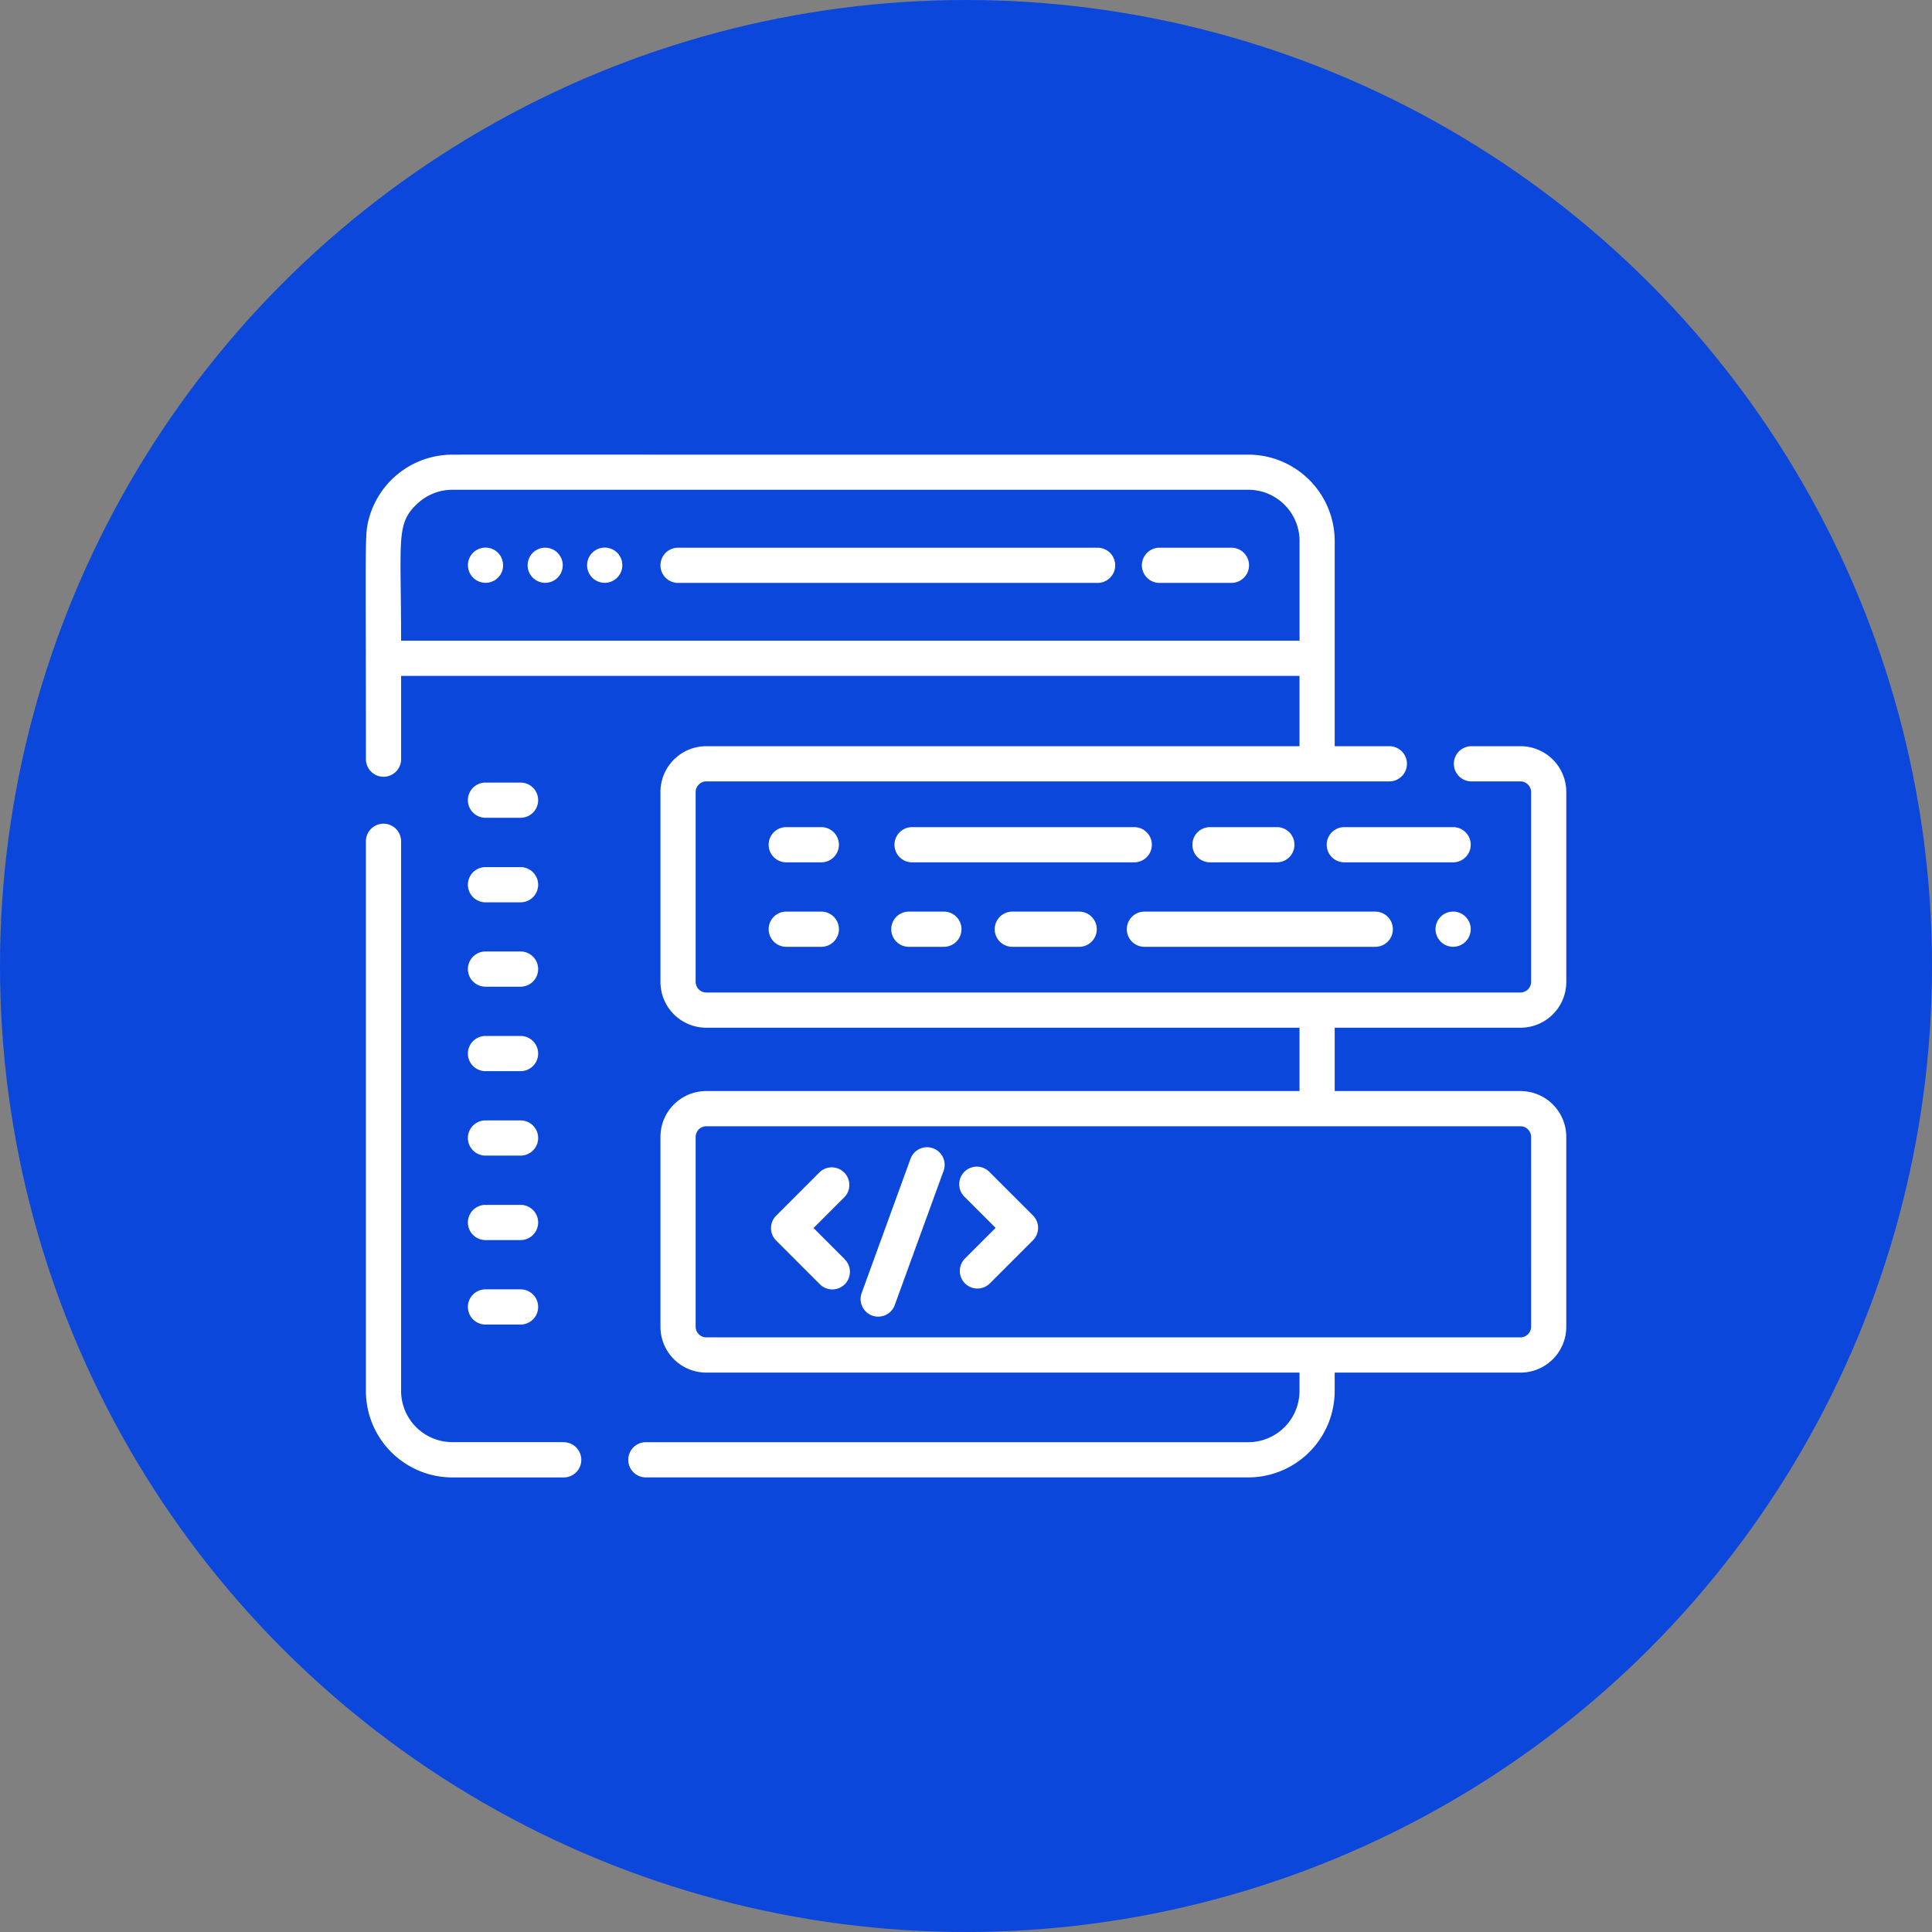 <svg xmlns="http://www.w3.org/2000/svg" width="100" height="100" viewBox="0 0 100 100">
  <rect x="0" y="0" width="100" height="100" fill="#808080" stroke="none"/>
  <g id="Grupo_1102254" data-name="Grupo 1102254" transform="translate(-315 -7125)">
    <circle id="Elipse_11618" data-name="Elipse 11618" cx="50" cy="50" r="50" transform="translate(315 7125)" fill="#0b47db"/>
    <g id="Grupo_1102301" data-name="Grupo 1102301" transform="translate(333.929 7110.612)">
      <g id="Grupo_1102250" data-name="Grupo 1102250" transform="translate(5.289 59.266)">
        <g id="Grupo_1102249" data-name="Grupo 1102249">
          <path id="Trazado_877597" data-name="Trazado 877597" d="M46.31,213.8H44.495a.911.911,0,1,0,0,1.822H46.31a.911.911,0,1,0,0-1.822Z" transform="translate(-43.584 -213.796)" fill="#fff"/>
        </g>
      </g>
      <g id="Grupo_1102252" data-name="Grupo 1102252" transform="translate(5.289 54.894)">
        <g id="Grupo_1102251" data-name="Grupo 1102251">
          <path id="Trazado_877598" data-name="Trazado 877598" d="M46.31,177.778H44.495a.911.911,0,0,0,0,1.822H46.31a.911.911,0,1,0,0-1.822Z" transform="translate(-43.584 -177.778)" fill="#fff"/>
        </g>
      </g>
      <g id="Grupo_1102254-2" data-name="Grupo 1102254" transform="translate(5.289 63.637)">
        <g id="Grupo_1102253" data-name="Grupo 1102253" transform="translate(0 0)">
          <path id="Trazado_877599" data-name="Trazado 877599" d="M46.31,249.814H44.495a.911.911,0,0,0,0,1.822H46.31a.911.911,0,1,0,0-1.822Z" transform="translate(-43.584 -249.814)" fill="#fff"/>
        </g>
      </g>
      <g id="Grupo_1102256" data-name="Grupo 1102256" transform="translate(5.289 68.009)">
        <g id="Grupo_1102255" data-name="Grupo 1102255">
          <path id="Trazado_877600" data-name="Trazado 877600" d="M46.31,285.832H44.495a.911.911,0,0,0,0,1.822H46.31a.911.911,0,1,0,0-1.822Z" transform="translate(-43.584 -285.832)" fill="#fff"/>
        </g>
      </g>
      <g id="Grupo_1102258" data-name="Grupo 1102258" transform="translate(5.289 72.38)">
        <g id="Grupo_1102257" data-name="Grupo 1102257" transform="translate(0 0)">
          <path id="Trazado_877601" data-name="Trazado 877601" d="M46.31,321.851H44.495a.911.911,0,0,0,0,1.822H46.31a.911.911,0,1,0,0-1.822Z" transform="translate(-43.584 -321.851)" fill="#fff"/>
        </g>
      </g>
      <g id="Grupo_1102260" data-name="Grupo 1102260" transform="translate(5.289 76.752)">
        <g id="Grupo_1102259" data-name="Grupo 1102259" transform="translate(0 0)">
          <path id="Trazado_877602" data-name="Trazado 877602" d="M46.31,357.869H44.495a.911.911,0,1,0,0,1.822H46.31a.911.911,0,1,0,0-1.822Z" transform="translate(-43.584 -357.869)" fill="#fff"/>
        </g>
      </g>
      <g id="Grupo_1102262" data-name="Grupo 1102262" transform="translate(5.289 81.124)">
        <g id="Grupo_1102261" data-name="Grupo 1102261">
          <path id="Trazado_877603" data-name="Trazado 877603" d="M46.31,393.887H44.495a.911.911,0,0,0,0,1.822H46.31a.911.911,0,1,0,0-1.822Z" transform="translate(-43.584 -393.887)" fill="#fff"/>
        </g>
      </g>
      <g id="Grupo_1102264" data-name="Grupo 1102264" transform="translate(20.978 74.788)">
        <g id="Grupo_1102263" data-name="Grupo 1102263">
          <path id="Trazado_877604" data-name="Trazado 877604" d="M176.644,346.448l-1.6-1.6,1.6-1.6a.911.911,0,0,0-1.288-1.288l-2.248,2.248a.911.911,0,0,0,0,1.288l2.248,2.248a.911.911,0,1,0,1.288-1.288Z" transform="translate(-172.841 -341.686)" fill="#fff"/>
        </g>
      </g>
      <g id="Grupo_1102266" data-name="Grupo 1102266" transform="translate(30.736 74.788)">
        <g id="Grupo_1102265" data-name="Grupo 1102265">
          <path id="Trazado_877605" data-name="Trazado 877605" d="M257.042,344.2l-2.248-2.247a.911.911,0,1,0-1.288,1.288l1.6,1.6-1.6,1.6a.911.911,0,0,0,1.288,1.288l2.248-2.248A.911.911,0,0,0,257.042,344.2Z" transform="translate(-253.239 -341.686)" fill="#fff"/>
        </g>
      </g>
      <g id="Grupo_1102268" data-name="Grupo 1102268" transform="translate(25.619 73.768)">
        <g id="Grupo_1102267" data-name="Grupo 1102267" transform="translate(0 0)">
          <path id="Trazado_877606" data-name="Trazado 877606" d="M214.833,333.339a.911.911,0,0,0-1.167.544l-2.524,6.936a.911.911,0,1,0,1.712.623l2.524-6.936A.911.911,0,0,0,214.833,333.339Z" transform="translate(-211.086 -333.284)" fill="#fff"/>
        </g>
      </g>
      <g id="Grupo_1102270" data-name="Grupo 1102270" transform="translate(5.289 42.735)">
        <g id="Grupo_1102269" data-name="Grupo 1102269" transform="translate(0 0)">
          <path id="Trazado_877607" data-name="Trazado 877607" d="M45.385,78.33a.949.949,0,0,0-.051-.17A.923.923,0,0,0,45.251,78a.91.91,0,0,0-1.4-.139.846.846,0,0,0-.114.139.832.832,0,0,0-.083.157.857.857,0,0,0-.052.17.892.892,0,0,0-.018.179.912.912,0,0,0,.911.911.9.9,0,0,0,.179-.018.836.836,0,0,0,.17-.052A.909.909,0,0,0,45,79.266a.891.891,0,0,0,.138-.113.9.9,0,0,0,.247-.822Z" transform="translate(-43.582 -77.598)" fill="#fff"/>
        </g>
      </g>
      <g id="Grupo_1102272" data-name="Grupo 1102272" transform="translate(8.376 42.735)">
        <g id="Grupo_1102271" data-name="Grupo 1102271">
          <path id="Trazado_877608" data-name="Trazado 877608" d="M70.57,77.866a.909.909,0,1,0,.267.644A.917.917,0,0,0,70.57,77.866Z" transform="translate(-69.014 -77.599)" fill="#fff"/>
        </g>
      </g>
      <g id="Grupo_1102274" data-name="Grupo 1102274" transform="translate(11.464 42.735)">
        <g id="Grupo_1102273" data-name="Grupo 1102273" transform="translate(0 0)">
          <path id="Trazado_877609" data-name="Trazado 877609" d="M96.259,78.328a.942.942,0,0,0-.052-.17A.923.923,0,0,0,96.124,78a.785.785,0,0,0-.113-.139.9.9,0,0,0-.3-.2,1.07,1.07,0,0,0-.171-.052.924.924,0,0,0-.356,0,1.024,1.024,0,0,0-.17.052.939.939,0,0,0-.158.084.975.975,0,0,0-.139.114.846.846,0,0,0-.113.139.9.9,0,0,0-.084.157.956.956,0,0,0-.052.17.99.99,0,0,0-.017.179.919.919,0,0,0,.266.644.874.874,0,0,0,.139.113.941.941,0,0,0,.328.136.908.908,0,0,0,.527-.052.9.9,0,0,0,.157-.084.879.879,0,0,0,.138-.113.9.9,0,0,0,.249-.822Z" transform="translate(-94.456 -77.595)" fill="#fff"/>
        </g>
      </g>
      <g id="Grupo_1102276" data-name="Grupo 1102276" transform="translate(15.256 42.735)">
        <g id="Grupo_1102275" data-name="Grupo 1102275" transform="translate(0 0)">
          <path id="Trazado_877610" data-name="Trazado 877610" d="M148.326,77.6H126.61a.911.911,0,1,0,0,1.822h21.716a.911.911,0,0,0,0-1.822Z" transform="translate(-125.699 -77.598)" fill="#fff"/>
        </g>
      </g>
      <g id="Grupo_1102278" data-name="Grupo 1102278" transform="translate(40.175 42.735)">
        <g id="Grupo_1102277" data-name="Grupo 1102277" transform="translate(0 0)">
          <path id="Trazado_877611" data-name="Trazado 877611" d="M335.644,77.6H331.92a.911.911,0,0,0,0,1.822h3.724a.911.911,0,0,0,0-1.822Z" transform="translate(-331.009 -77.598)" fill="#fff"/>
        </g>
      </g>
      <g id="Grupo_1102280" data-name="Grupo 1102280" transform="translate(39.396 61.572)">
        <g id="Grupo_1102279" data-name="Grupo 1102279">
          <path id="Trazado_877612" data-name="Trazado 877612" d="M337.449,232.8H325.5a.911.911,0,0,0,0,1.822h11.949a.911.911,0,0,0,0-1.822Z" transform="translate(-324.59 -232.799)" fill="#fff"/>
        </g>
      </g>
      <g id="Grupo_1102282" data-name="Grupo 1102282" transform="translate(42.789 57.2)">
        <g id="Grupo_1102281" data-name="Grupo 1102281" transform="translate(0 0)">
          <path id="Trazado_877613" data-name="Trazado 877613" d="M356.923,196.78h-3.461a.911.911,0,0,0,0,1.822h3.461a.911.911,0,0,0,0-1.822Z" transform="translate(-352.551 -196.78)" fill="#fff"/>
        </g>
      </g>
      <g id="Grupo_1102284" data-name="Grupo 1102284" transform="translate(49.741 57.2)">
        <g id="Grupo_1102283" data-name="Grupo 1102283" transform="translate(0 0)">
          <path id="Trazado_877614" data-name="Trazado 877614" d="M416.374,196.78h-5.633a.911.911,0,0,0,0,1.822h5.633a.911.911,0,0,0,0-1.822Z" transform="translate(-409.83 -196.78)" fill="#fff"/>
        </g>
      </g>
      <g id="Grupo_1102286" data-name="Grupo 1102286" transform="translate(27.367 57.2)">
        <g id="Grupo_1102285" data-name="Grupo 1102285" transform="translate(0 0)">
          <path id="Trazado_877615" data-name="Trazado 877615" d="M237.9,196.78H226.4a.911.911,0,0,0,0,1.822H237.9a.911.911,0,1,0,0-1.822Z" transform="translate(-225.487 -196.78)" fill="#fff"/>
        </g>
      </g>
      <g id="Grupo_1102288" data-name="Grupo 1102288" transform="translate(32.557 61.572)">
        <g id="Grupo_1102287" data-name="Grupo 1102287">
          <path id="Trazado_877616" data-name="Trazado 877616" d="M272.621,232.8H269.16a.911.911,0,1,0,0,1.822h3.461a.911.911,0,1,0,0-1.822Z" transform="translate(-268.249 -232.799)" fill="#fff"/>
        </g>
      </g>
      <g id="Grupo_1102290" data-name="Grupo 1102290" transform="translate(27.201 61.572)">
        <g id="Grupo_1102289" data-name="Grupo 1102289">
          <path id="Trazado_877617" data-name="Trazado 877617" d="M226.847,232.8h-1.815a.911.911,0,1,0,0,1.822h1.815a.911.911,0,1,0,0-1.822Z" transform="translate(-224.121 -232.799)" fill="#fff"/>
        </g>
      </g>
      <g id="Grupo_1102292" data-name="Grupo 1102292" transform="translate(20.856 61.572)">
        <g id="Grupo_1102291" data-name="Grupo 1102291">
          <path id="Trazado_877618" data-name="Trazado 877618" d="M174.566,232.8h-1.815a.911.911,0,1,0,0,1.822h1.815a.911.911,0,1,0,0-1.822Z" transform="translate(-171.84 -232.799)" fill="#fff"/>
        </g>
      </g>
      <g id="Grupo_1102294" data-name="Grupo 1102294" transform="translate(20.856 57.2)">
        <g id="Grupo_1102293" data-name="Grupo 1102293" transform="translate(0 0)">
          <path id="Trazado_877619" data-name="Trazado 877619" d="M174.566,196.78h-1.815a.911.911,0,1,0,0,1.822h1.815a.911.911,0,1,0,0-1.822Z" transform="translate(-171.84 -196.78)" fill="#fff"/>
        </g>
      </g>
      <g id="Grupo_1102296" data-name="Grupo 1102296" transform="translate(55.374 61.572)">
        <g id="Grupo_1102295" data-name="Grupo 1102295" transform="translate(0 0)">
          <path id="Trazado_877620" data-name="Trazado 877620" d="M458.043,233.531a.865.865,0,0,0-.052-.171.882.882,0,0,0-.084-.157.839.839,0,0,0-.113-.139.89.89,0,0,0-.139-.114.885.885,0,0,0-.328-.135.877.877,0,0,0-.356,0,.917.917,0,0,0-.17.051.988.988,0,0,0-.158.084.967.967,0,0,0-.138.114.92.92,0,0,0-.249.466.965.965,0,0,0-.017.177.989.989,0,0,0,.017.179.9.9,0,0,0,.052.17.921.921,0,0,0,.084.157.9.9,0,0,0,.113.139.949.949,0,0,0,.138.114.975.975,0,0,0,.158.084.914.914,0,0,0,.17.051.89.89,0,0,0,.179.018.878.878,0,0,0,.177-.018.956.956,0,0,0,.171-.051.981.981,0,0,0,.157-.084.907.907,0,0,0,.139-.114.781.781,0,0,0,.113-.139.928.928,0,0,0,.136-.327.881.881,0,0,0,0-.356Z" transform="translate(-456.239 -232.798)" fill="#fff"/>
        </g>
      </g>
      <g id="Grupo_1102298" data-name="Grupo 1102298" transform="translate(-0.001 37.919)">
        <g id="Grupo_1102297" data-name="Grupo 1102297" transform="translate(0 0)">
          <path id="Trazado_877621" data-name="Trazado 877621" d="M59.774,70.861H50.155V67.583h9.619a2.371,2.371,0,0,0,2.368-2.368V55.379a2.371,2.371,0,0,0-2.368-2.368H57.233a.911.911,0,0,0,0,1.822h2.541a.554.554,0,0,1,.546.546v9.835a.554.554,0,0,1-.546.546H17.624a.554.554,0,0,1-.546-.546V55.379a.554.554,0,0,1,.546-.546H52.983a.911.911,0,1,0,0-1.822H50.155V42.393a4.478,4.478,0,0,0-4.473-4.473c-43.826.006-41.175-.013-41.535.014a4.476,4.476,0,0,0-3.982,3.3c-.227.845-.154.911-.154,12.448a.911.911,0,0,0,1.822,0V49.371h46.5v3.64H17.624a2.371,2.371,0,0,0-2.368,2.368v9.835a2.371,2.371,0,0,0,2.368,2.368H48.333v3.279H17.624a2.371,2.371,0,0,0-2.368,2.368v9.836a2.371,2.371,0,0,0,2.368,2.368H48.333v.951a2.655,2.655,0,0,1-2.652,2.652H14.5a.911.911,0,0,0,0,1.822H45.681a4.478,4.478,0,0,0,4.473-4.473v-.951h9.619a2.371,2.371,0,0,0,2.368-2.368V73.229A2.371,2.371,0,0,0,59.774,70.861ZM1.832,47.55c0-5.335-.279-6.066.863-7.112a2.649,2.649,0,0,1,1.789-.7h41.2a2.655,2.655,0,0,1,2.652,2.652V47.55ZM60.321,83.064a.554.554,0,0,1-.546.546H17.624a.554.554,0,0,1-.546-.546V73.229a.554.554,0,0,1,.546-.546h42.15a.554.554,0,0,1,.546.546Z" transform="translate(0.001 -37.919)" fill="#fff"/>
        </g>
      </g>
      <g id="Grupo_1102300" data-name="Grupo 1102300" transform="translate(0.011 57.019)">
        <g id="Grupo_1102299" data-name="Grupo 1102299">
          <path id="Trazado_877622" data-name="Trazado 877622" d="M10.331,227.3H4.566a2.655,2.655,0,0,1-2.652-2.652V196.2a.911.911,0,1,0-1.822,0v28.454a4.478,4.478,0,0,0,4.473,4.473h5.765a.911.911,0,1,0,0-1.822Z" transform="translate(-0.093 -195.286)" fill="#fff"/>
        </g>
      </g>
    </g>
  </g>
</svg>
